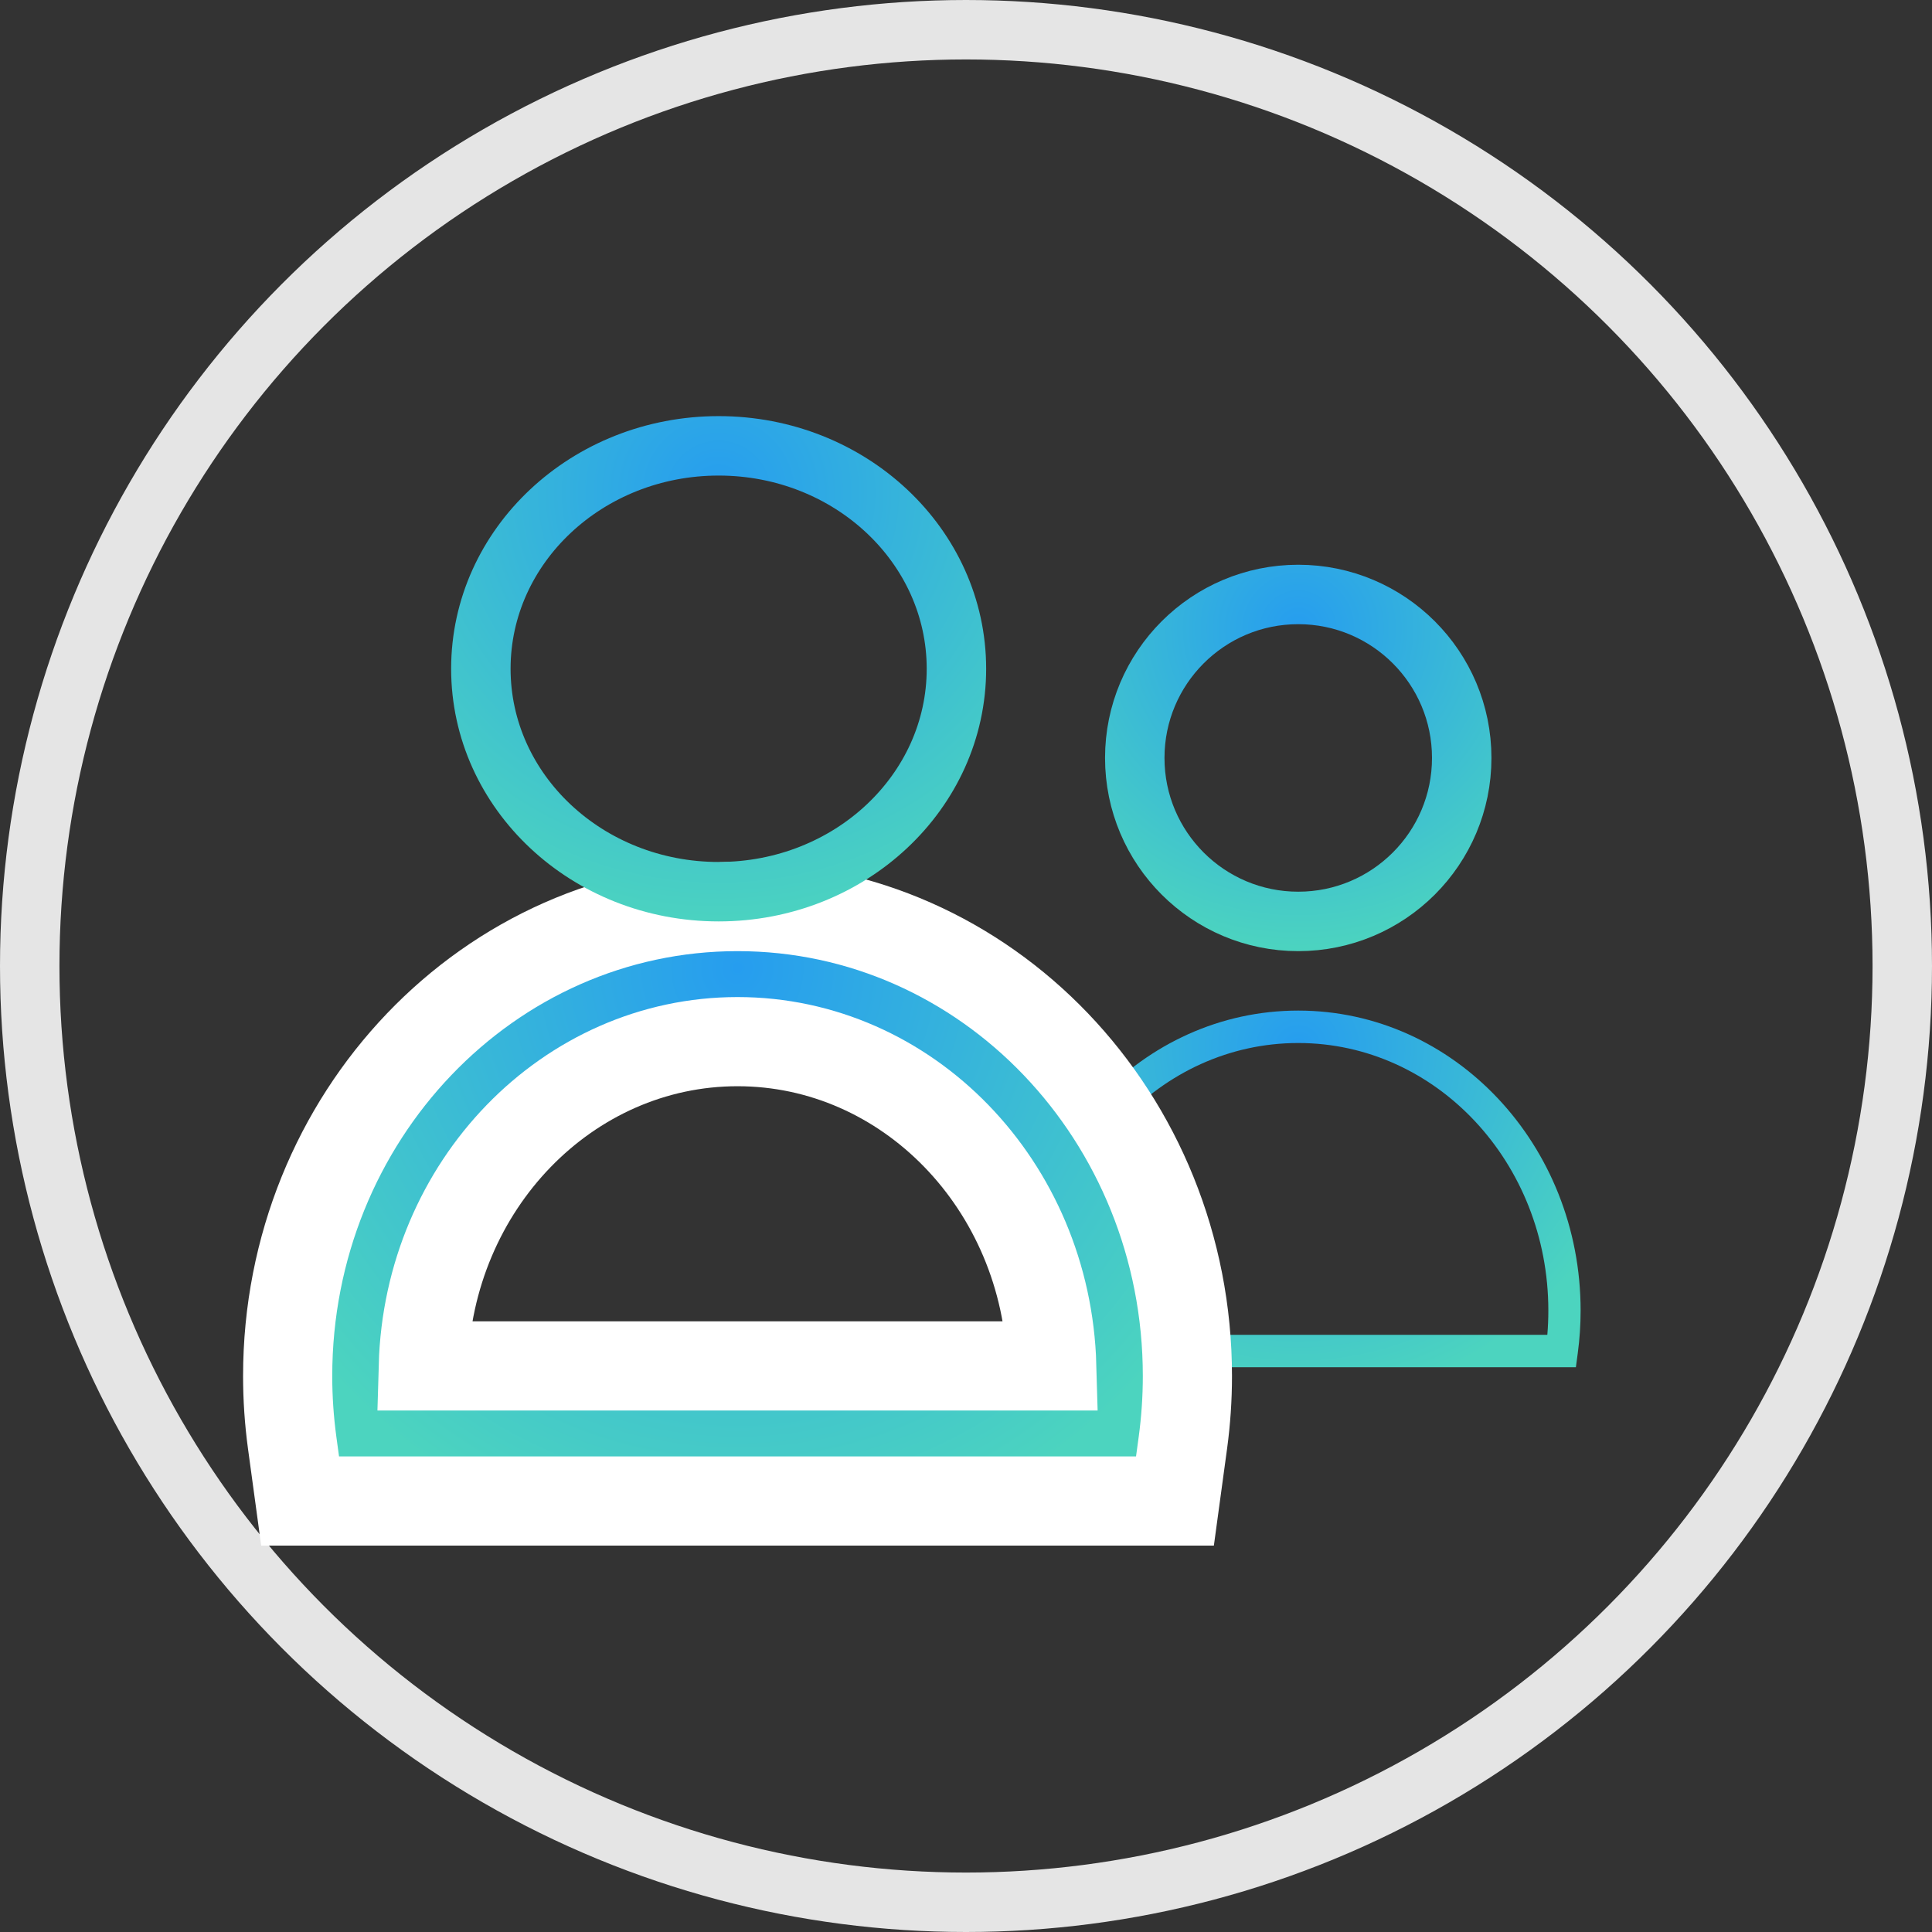 <?xml version="1.0" encoding="UTF-8"?>
<svg width="65px" height="65px" viewBox="0 0 65 65" version="1.1" xmlns="http://www.w3.org/2000/svg" xmlns:xlink="http://www.w3.org/1999/xlink">
    <rect x="0" y="0" width="65" height="65" fill="#333333" stroke="none"/>
    <!-- Generator: Sketch 51.2 (57519) - http://www.bohemiancoding.com/sketch -->
    <title>icon/friend</title>
    <desc>Created with Sketch.</desc>
    <defs>
        <radialGradient cx="50%" cy="10.422%" fx="50%" fy="10.422%" r="99.496%" id="radialGradient-1">
            <stop stop-color="#269DEF" offset="0%"></stop>
            <stop stop-color="#4CD4BF" offset="100%"></stop>
        </radialGradient>
        <radialGradient cx="50%" cy="10.422%" fx="50%" fy="10.422%" r="99.496%" gradientTransform="translate(0.5,0.104),scale(0.632,1),rotate(90),translate(-0.5,-0.104)" id="radialGradient-2">
            <stop stop-color="#269DEF" offset="0%"></stop>
            <stop stop-color="#4CD4BF" offset="100%"></stop>
        </radialGradient>
        <radialGradient cx="50%" cy="10.422%" fx="50%" fy="10.422%" r="99.496%" gradientTransform="translate(0.5,0.104),scale(0.623,1),rotate(90),translate(-0.5,-0.104)" id="radialGradient-3">
            <stop stop-color="#269DEF" offset="0%"></stop>
            <stop stop-color="#4CD4BF" offset="100%"></stop>
        </radialGradient>
        <radialGradient cx="50%" cy="10.422%" fx="50%" fy="10.422%" r="99.496%" gradientTransform="translate(0.5,0.104),scale(0.938,1),rotate(90),translate(-0.5,-0.104)" id="radialGradient-4">
            <stop stop-color="#269DEF" offset="0%"></stop>
            <stop stop-color="#4CD4BF" offset="100%"></stop>
        </radialGradient>
    </defs>
    <g id="icon" stroke="none" stroke-width="1" fill="none" fill-rule="evenodd">
        <g id="icon/friend" transform="translate(1, 1)">
            <circle id="Oval-3" stroke="#E5E5E5" stroke-width="2" fill-rule="nonzero" cx="31.5" cy="31.5" r="31.5"></circle>
            <g id="Group-6" transform="translate(10, 14)">
                <g id="Group" transform="translate(0.178, 17)"></g>
                <g id="Group" transform="translate(23.178, 5)" fill-rule="nonzero">
                    <circle id="Oval" stroke="url(#radialGradient-1)" stroke-width="2" cx="9.5" cy="5.5" r="5.5"></circle>
                    <path d="M17.88,24.909 C17.903,24.638 17.914,24.365 17.914,24.091 C17.914,19.113 14.14,15.091 9.5,15.091 C4.86,15.091 1.086,19.113 1.086,24.091 C1.086,24.365 1.097,24.638 1.12,24.909 L17.88,24.909 Z M0.096,25.527 C0.032,25.054 0,24.575 0,24.091 C0,18.525 4.246,14 9.5,14 C14.754,14 19,18.525 19,24.091 C19,24.575 18.968,25.054 18.904,25.527 L18.841,26 L0.159,26 L0.096,25.527 Z" id="Combined-Shape" fill="url(#radialGradient-2)"></path>
                </g>
                <path d="M24.386,30.955 C24.216,24.88 19.527,20.045 13.814,20.045 C8.101,20.045 3.411,24.88 3.241,30.955 L24.386,30.955 Z M-1.171,33.533 C-1.271,32.794 -1.322,32.047 -1.322,31.295 C-1.322,22.59 5.434,15.5 13.814,15.5 C22.193,15.5 28.949,22.59 28.949,31.295 C28.949,32.047 28.898,32.794 28.798,33.533 L28.53,35.5 L-0.903,35.5 L-1.171,33.533 Z" id="Combined-Shape" stroke="#FFFFFF" stroke-width="3" fill="url(#radialGradient-3)" fill-rule="nonzero"></path>
                <ellipse id="Oval" stroke="url(#radialGradient-4)" stroke-width="2" fill-rule="nonzero" cx="13.178" cy="7.5" rx="8" ry="7.5"></ellipse>
            </g>
        </g>
    </g>
</svg>